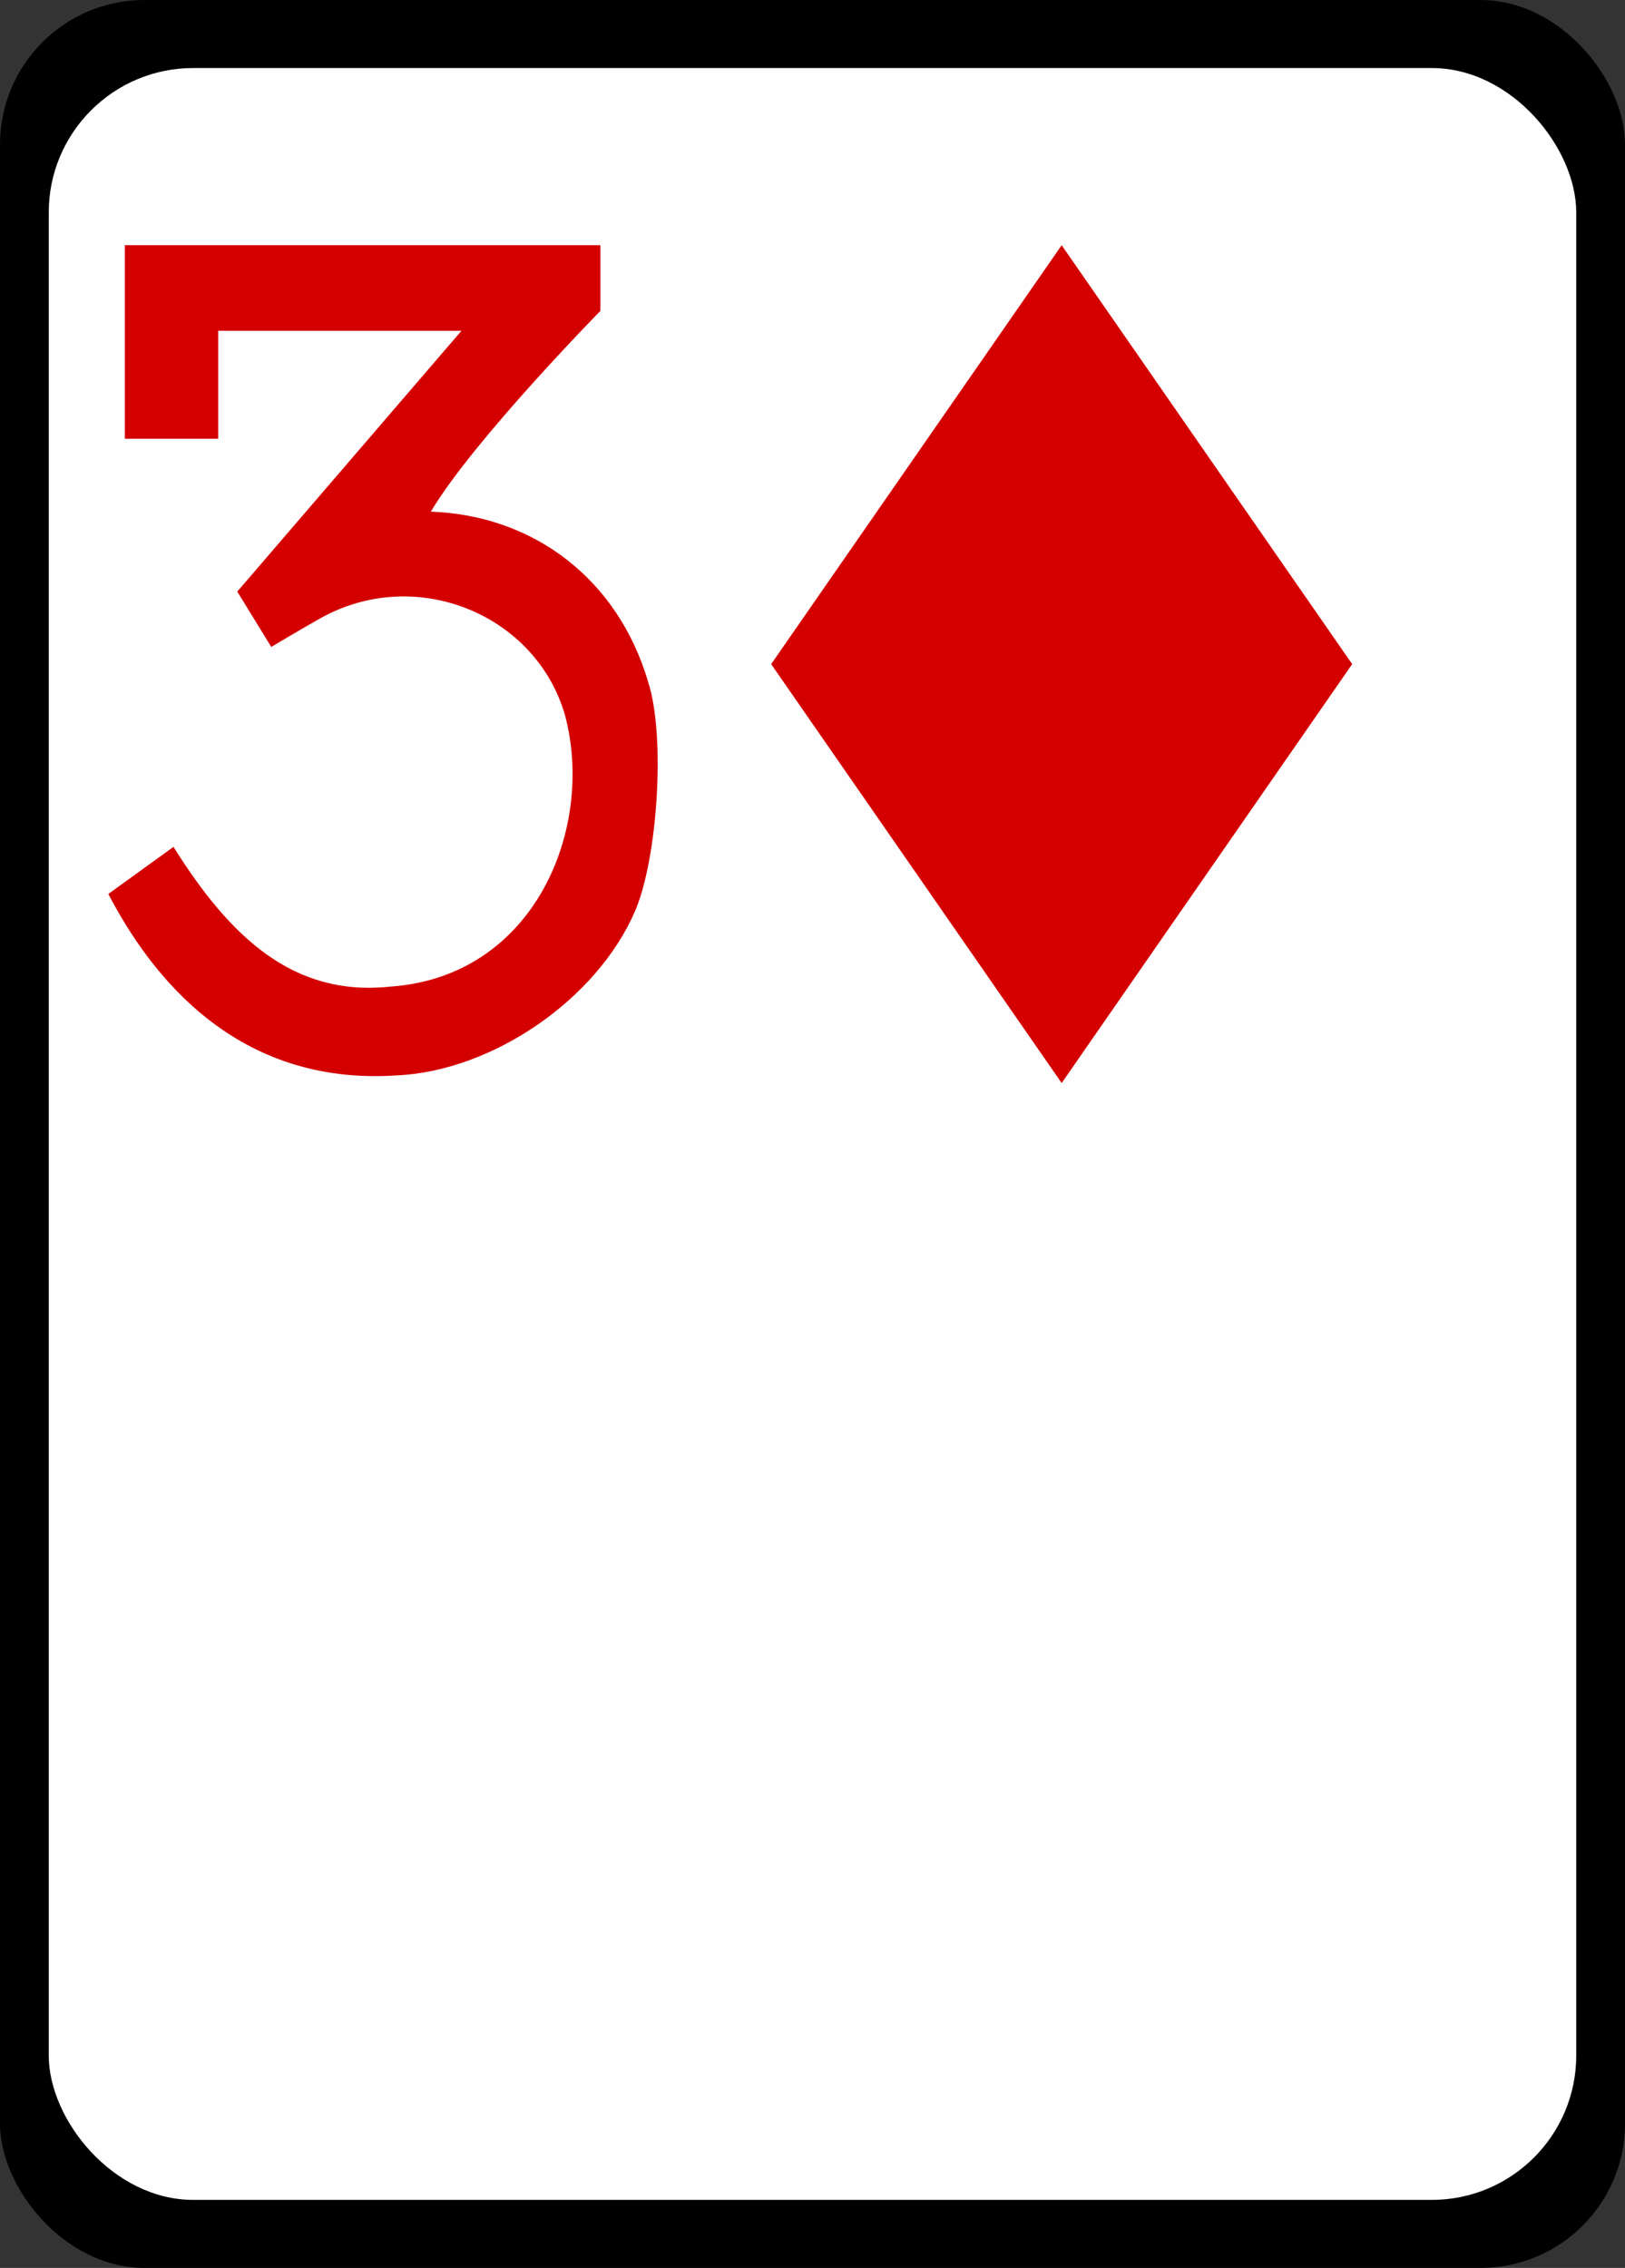 <?xml version="1.0" encoding="utf-8"?>
<svg version="1.2" baseProfile="tiny"
    xmlns="http://www.w3.org/2000/svg"
    xmlns:svg="http://www.w3.org/2000/svg"
    xmlns:xlink="http://www.w3.org/1999/xlink"
    viewBox="0 0 225 314" 
    fill="#d40000">
    <rect x="0" y="0" width="225" height="314" fill="#333333" stroke="none"/>
    <defs>
        <polygon id="suit" points="28.5,0 48.612,29 28.5,58 8.388,29"/>
        <path id="numeral" d="M0,25.663l2.578-1.862c2.24,3.576,4.741,5.934,8.566,5.528c5.742-0.388,8.119-6.295,6.918-10.752c-1.161-3.991-5.916-5.938-9.694-3.808c-0.892,0.503-1.922,1.123-1.922,1.123l-1.345-2.19l8.869-10.317H4.346v4.271H0.654V0h18.812v2.599c0,0-5.039,5.13-6.707,7.941c4.104,0.148,7.411,2.701,8.596,6.737c0.693,2.124,0.382,6.984-0.523,9.076c-1.512,3.492-5.651,6.325-9.434,6.488C5.052,33.261,1.681,28.893,0,25.663L0,25.663z"/>
    </defs>

        <rect width="100%" height="100%" rx="20" ry="20" fill="#000000"/>
    <rect width="94%" height="94%" x="3%" y="3%" rx="20" ry="20" fill="#FEFEFE"/>

    <!-- Little Card -->
    <g class="mini-card">
        <use xlink:href="#numeral" transform="matrix(3.5,0,0,3.5,15,33.95)"/>
        <use xlink:href="#suit" transform="matrix(2,0,0,2,90,33.95)"/>
    </g>
</svg>
